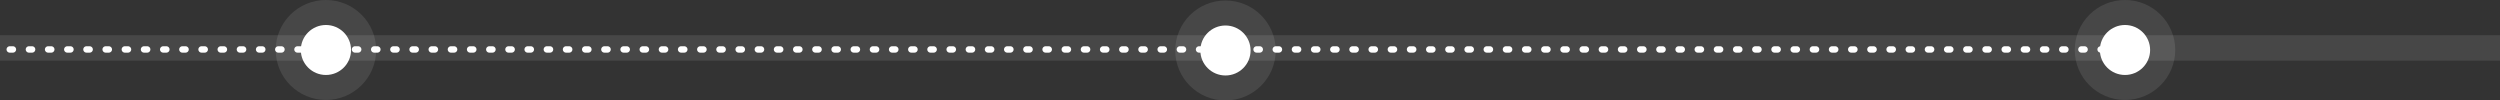 <svg width="1070" height="43" viewBox="0 0 1070 43" fill="none" xmlns="http://www.w3.org/2000/svg">
<rect x="0" y="0" width="1070" height="43" fill="#333333" stroke="none"/>
<rect opacity="0.1" y="15.065" width="1070" height="10.889" fill="white"/>
<line x1="908.633" y1="21.165" x2="1.367" y2="21.165" stroke="white" stroke-width="2.734" stroke-linecap="round" stroke-dasharray="1.37 6.84"/>
<ellipse cx="139.5" cy="21.392" rx="21.5" ry="21.392" transform="rotate(-180 139.5 21.392)" fill="white" fill-opacity="0.1"/>
<ellipse cx="139.5" cy="21.392" rx="10.75" ry="10.696" transform="rotate(-180 139.5 21.392)" fill="white"/>
<ellipse cx="909.5" cy="21.392" rx="21.5" ry="21.392" transform="rotate(-180 909.5 21.392)" fill="white" fill-opacity="0.1"/>
<ellipse cx="909.5" cy="21.392" rx="10.75" ry="10.696" transform="rotate(-180 909.5 21.392)" fill="white"/>
<ellipse cx="524.5" cy="21.608" rx="21.5" ry="21.392" fill="white" fill-opacity="0.1"/>
<ellipse cx="524.5" cy="21.608" rx="10.75" ry="10.696" fill="white"/>
</svg>
